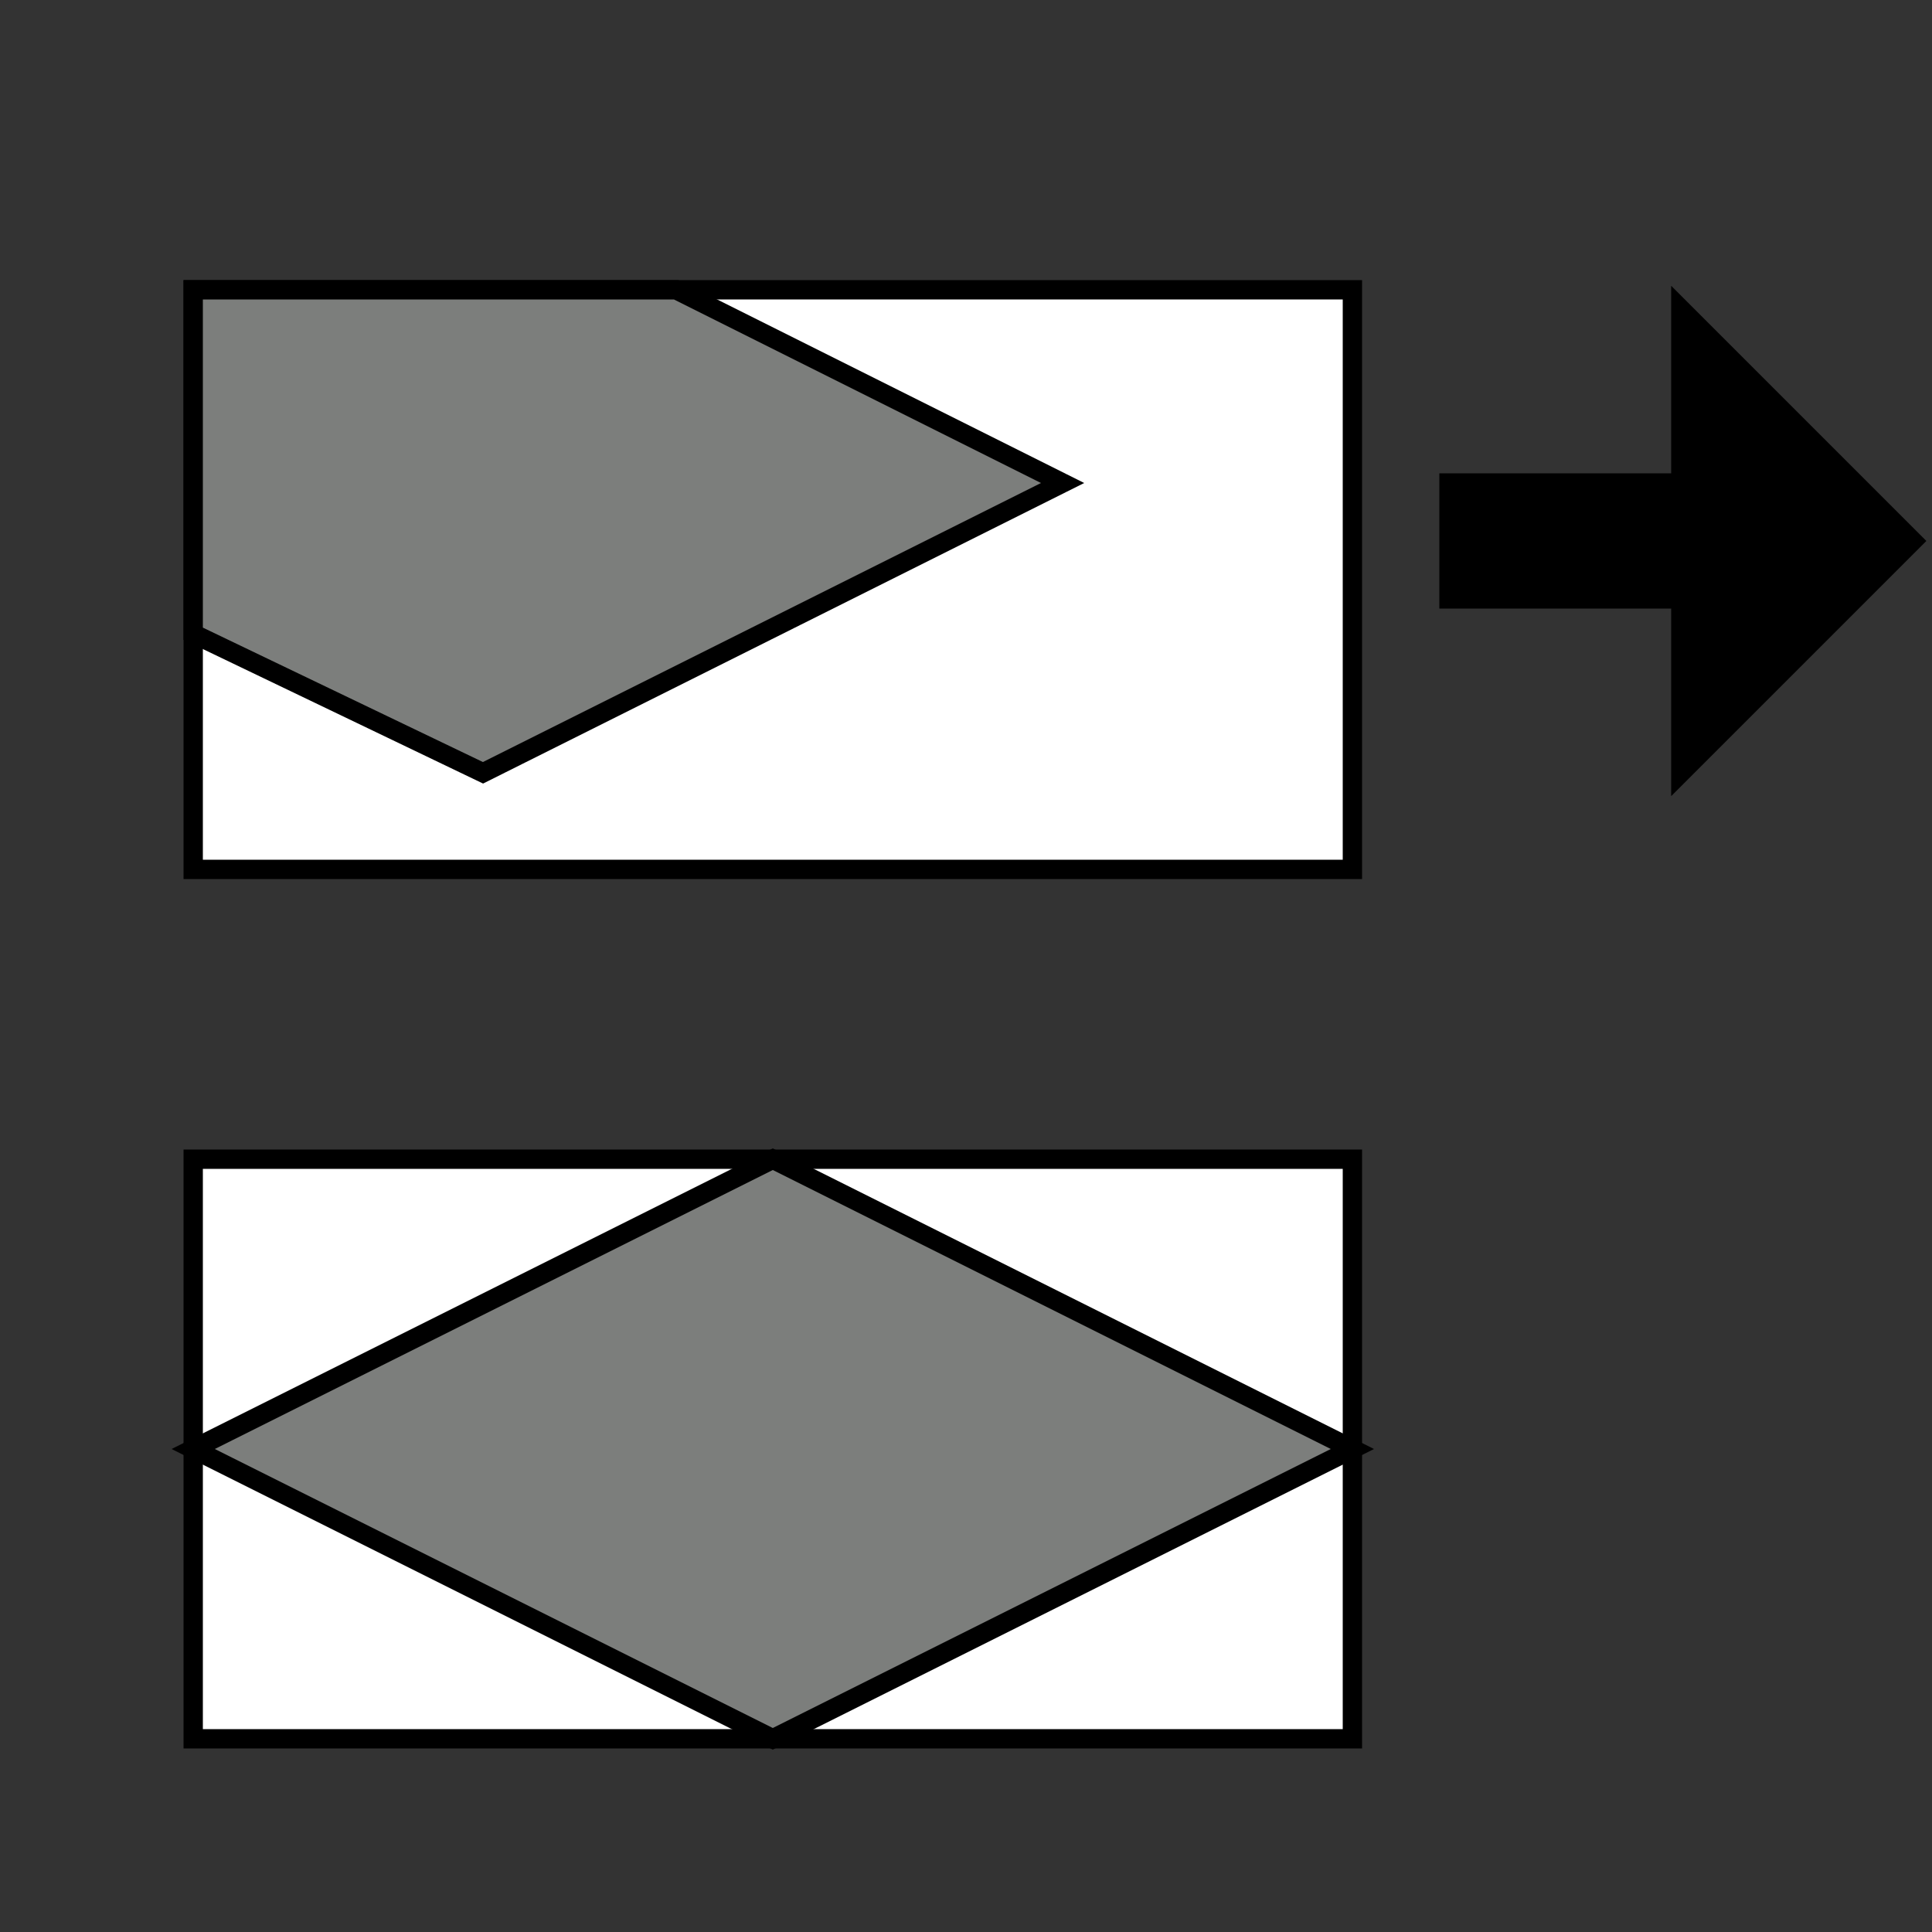 <?xml version="1.0" standalone="no"?>
<!DOCTYPE svg PUBLIC "-//W3C//DTD SVG 20000303 Stylable//EN"
	"http://www.w3.org/TR/2000/03/WD-SVG-20000303/DTD/svg-20000303-stylable.dtd">
<svg xmlns="http://www.w3.org/2000/svg" width="50pt" height="50pt" viewBox="0 0 50 50" xml:space="preserve">
<rect x="0" y="0" width="50" height="50" fill="#333333" stroke="none"/>
<g transform="scale(0.5)">
	<g id="Path_0" style="fill-rule:nonzero;clip-rule:nonzero;fill:#FFFFFF;stroke:#000000;stroke-miterlimit:4;fill-opacity:1.0;">
		<path d="M10.00 45L70.00 45L70.00 15L10.00 15z"/>
	</g>
	<g id="Path_1" style="fill-rule:nonzero;clip-rule:nonzero;fill:#FFFFFF;stroke:#000000;stroke-miterlimit:4;fill-opacity:1.0;">
		<path d="M10.00 90L70.00 90L70.00 60L10.00 60z"/>
	</g>
	<g id="Path_2" style="fill-rule:nonzero;clip-rule:nonzero;fill:#7c7e7c;stroke:#000000;stroke-miterlimit:4;fill-opacity:1.0;">
		<path d="M40.00 90L10.00 75L40.00 60L70.00 75z"/>
	</g>
	<g id="Path_3" style="fill-rule:nonzero;clip-rule:nonzero;fill:#7c7e7c;stroke:#000000;stroke-miterlimit:4;fill-opacity:1.0;">
		<path d="M55.00 25L25.00 40L10.00 32.8L10.00 15L35.00 15z"/>
	</g>
	<g id="Path_4" style="fill-rule:nonzero;clip-rule:nonzero;fill:#000000;stroke:#000000;stroke-miterlimit:4;fill-opacity:1.0;">
		<path d="M87.00 16L87.00 40L99.00 28z"/>
	</g>
	<g id="Path_5" style="fill-rule:nonzero;clip-rule:nonzero;fill:#000000;stroke:#000000;stroke-miterlimit:4;fill-opacity:1.0;">
		<path d="M87.00 31L75.00 31L75.00 25L87.00 25z"/>
	</g>
</g>
</svg>